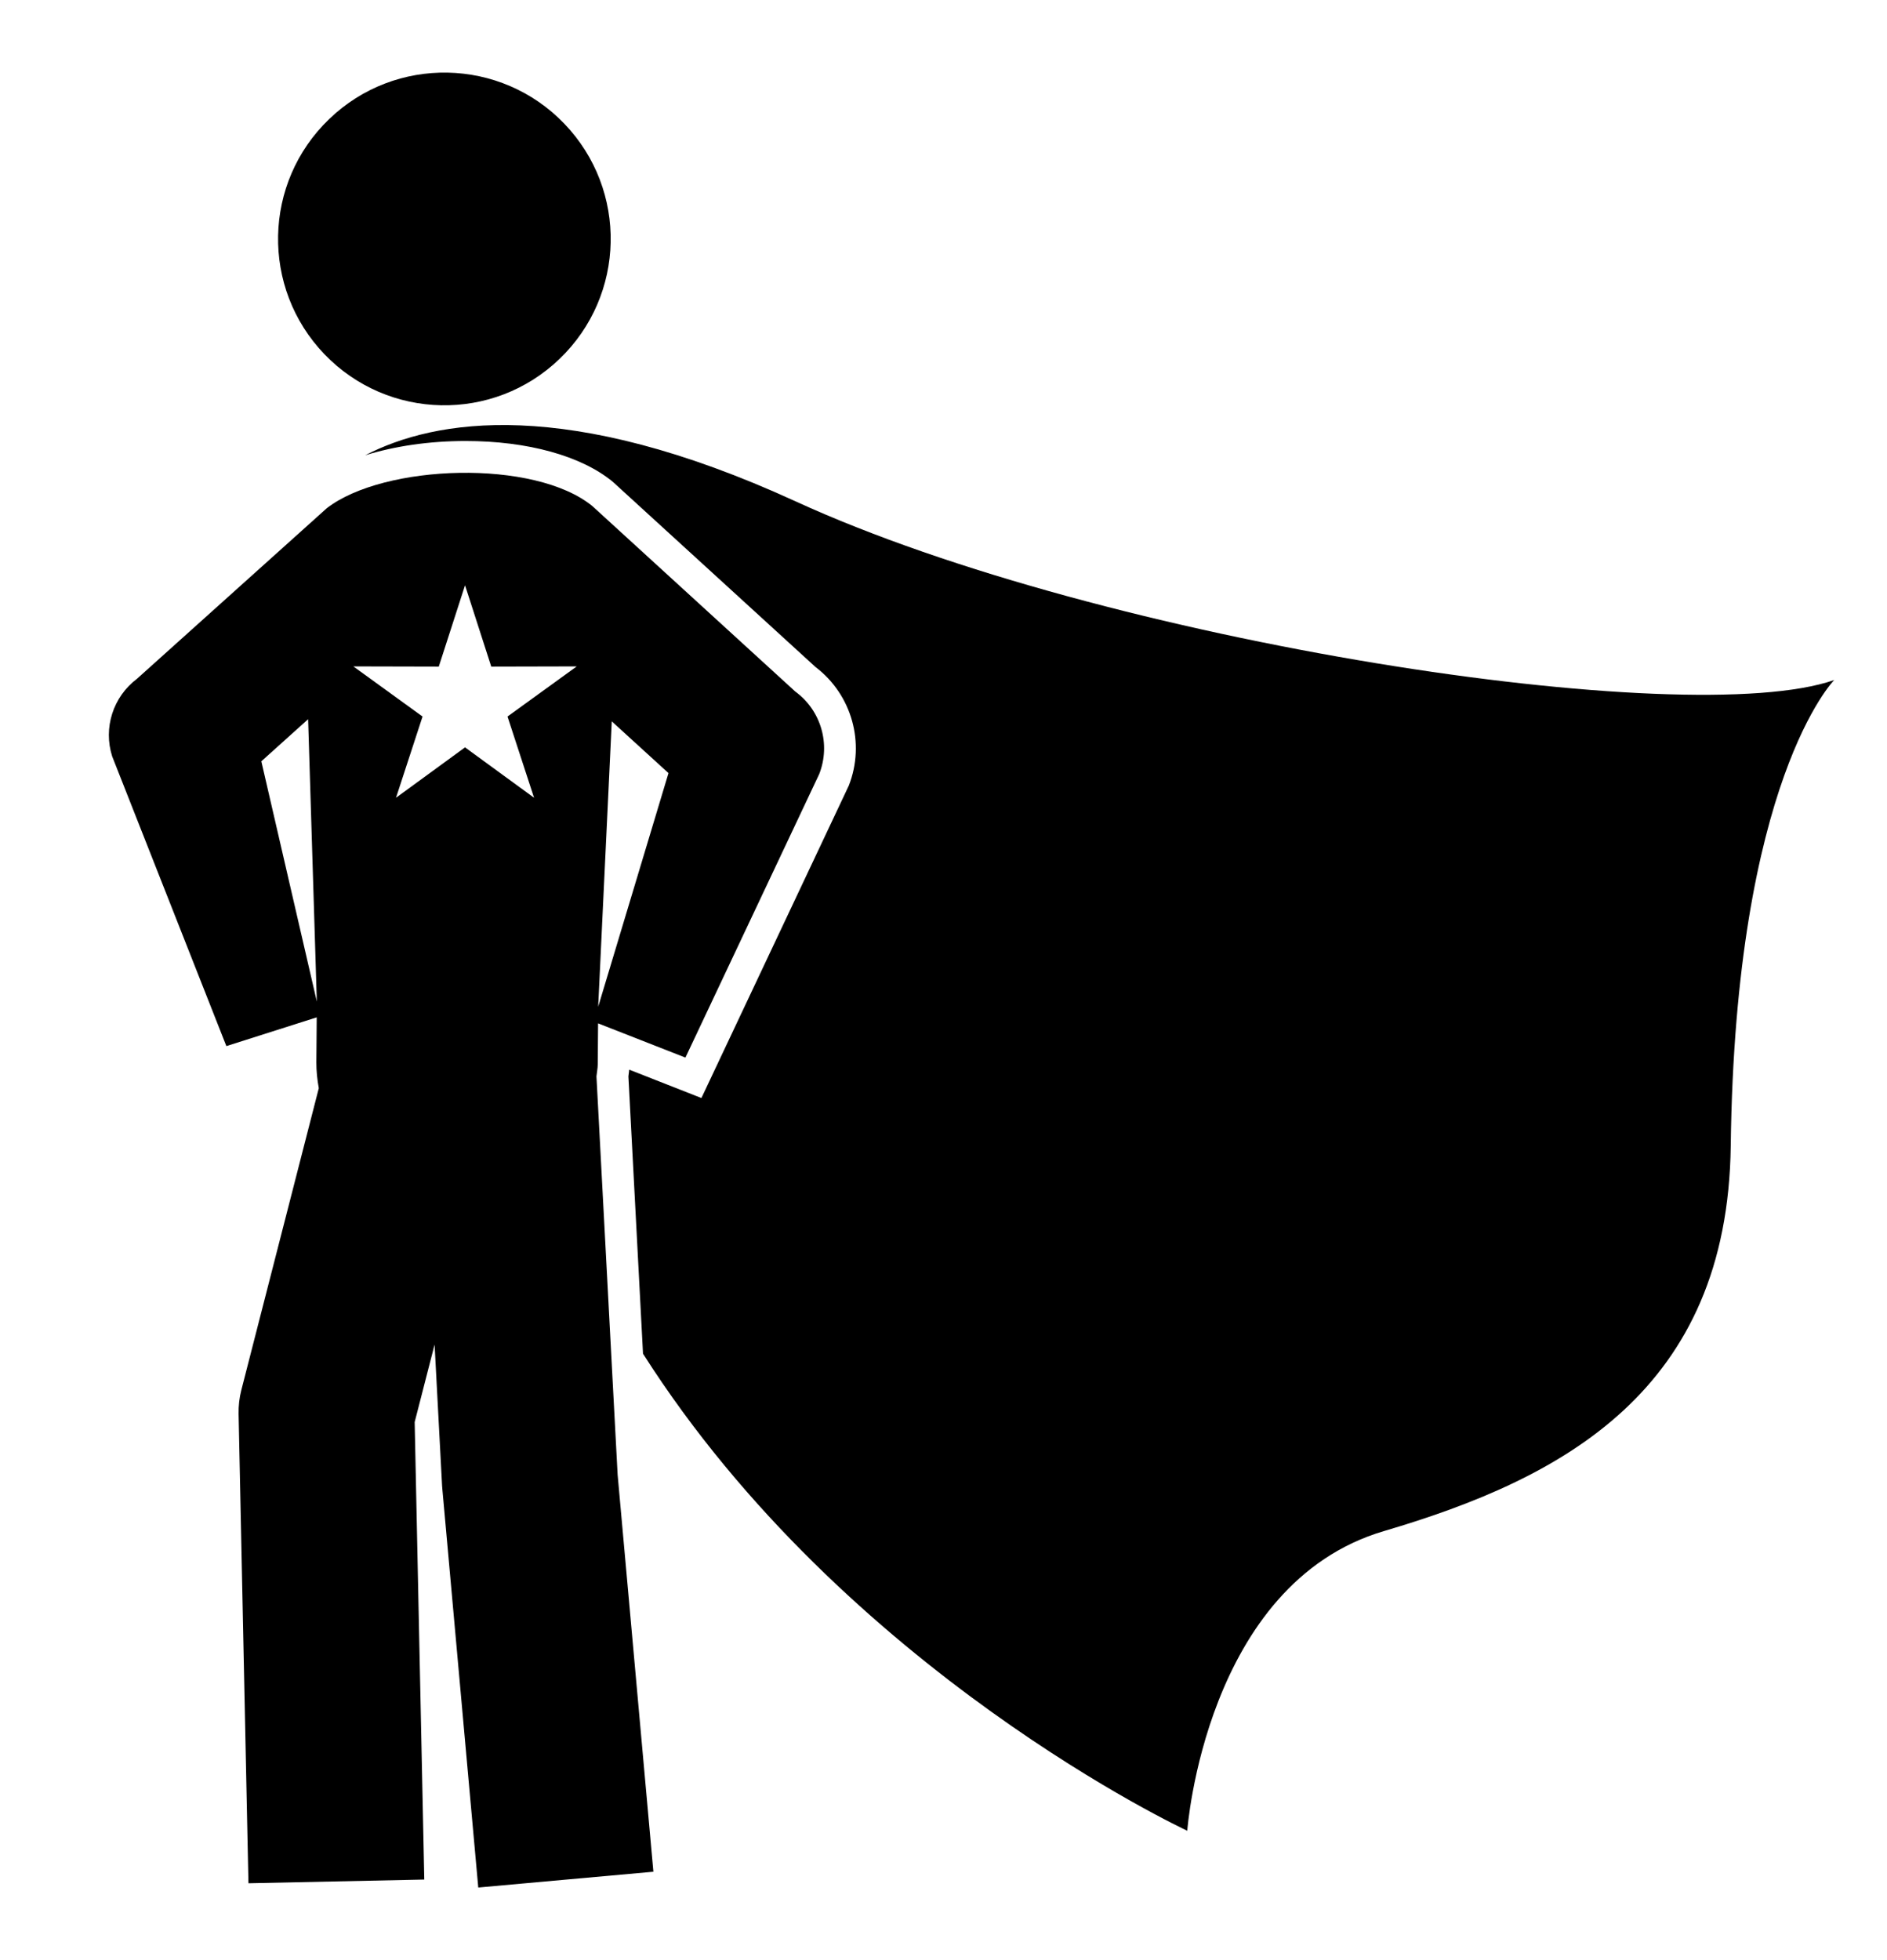 <svg width="104" height="108" viewBox="0 0 104 108" fill="none" xmlns="http://www.w3.org/2000/svg">
<rect width="104" height="108" fill="white"/>
<path d="M30.842 19.772C34.491 16.265 34.611 10.469 31.1 6.814C27.597 3.168 21.797 3.047 18.147 6.556C14.489 10.066 14.375 15.862 17.878 19.514C21.386 23.165 27.188 23.286 30.842 19.772Z" fill="black"/>
<path d="M43.842 27.622C31.237 21.842 23.967 23.095 20.125 25.086C21.759 24.58 23.652 24.299 25.659 24.299C29.085 24.299 32.041 25.117 33.772 26.545L44.946 36.752C46.946 38.27 47.7 40.942 46.78 43.287L38.658 60.5L34.679 58.937C34.666 59.06 34.651 59.185 34.634 59.308L35.439 74.588C46.611 92.131 65.435 100.872 65.435 100.872C65.435 100.872 66.416 87.26 76.283 84.358C86.146 81.454 95.224 76.629 95.388 63.123C95.637 42.977 101.091 37.468 101.091 37.468C93.005 40.304 60.898 35.439 43.842 27.622Z" fill="black"/>
<path d="M32.873 59.305C32.894 59.084 32.943 58.871 32.944 58.647L32.962 56.386L37.776 58.272L45.151 42.649C45.794 41.008 45.253 39.142 43.83 38.103L32.66 27.896C29.485 25.277 21.158 25.565 18.01 28.002L7.544 37.405C6.23 38.397 5.683 40.108 6.183 41.677L12.476 57.639L17.456 56.055L17.436 58.528C17.433 59.016 17.486 59.494 17.57 59.958L13.298 76.602C13.191 77.024 13.142 77.461 13.15 77.901L13.693 103.766L23.384 103.561L22.854 78.356L23.952 74.085L24.365 81.862C24.369 81.922 24.373 81.979 24.379 82.042L26.359 104L36.011 103.13L34.04 81.256L32.873 59.305ZM33.717 39.746L36.843 42.597L32.968 55.472L33.717 39.746ZM14.403 41.947L16.982 39.627L17.462 55.186L14.403 41.947ZM29.434 43.955L25.63 41.179L21.826 43.955L23.288 39.48L19.474 36.718L24.183 36.729L25.63 32.247L27.075 36.729L31.786 36.718L27.971 39.48L29.434 43.955Z" fill="black"/>
</svg>
